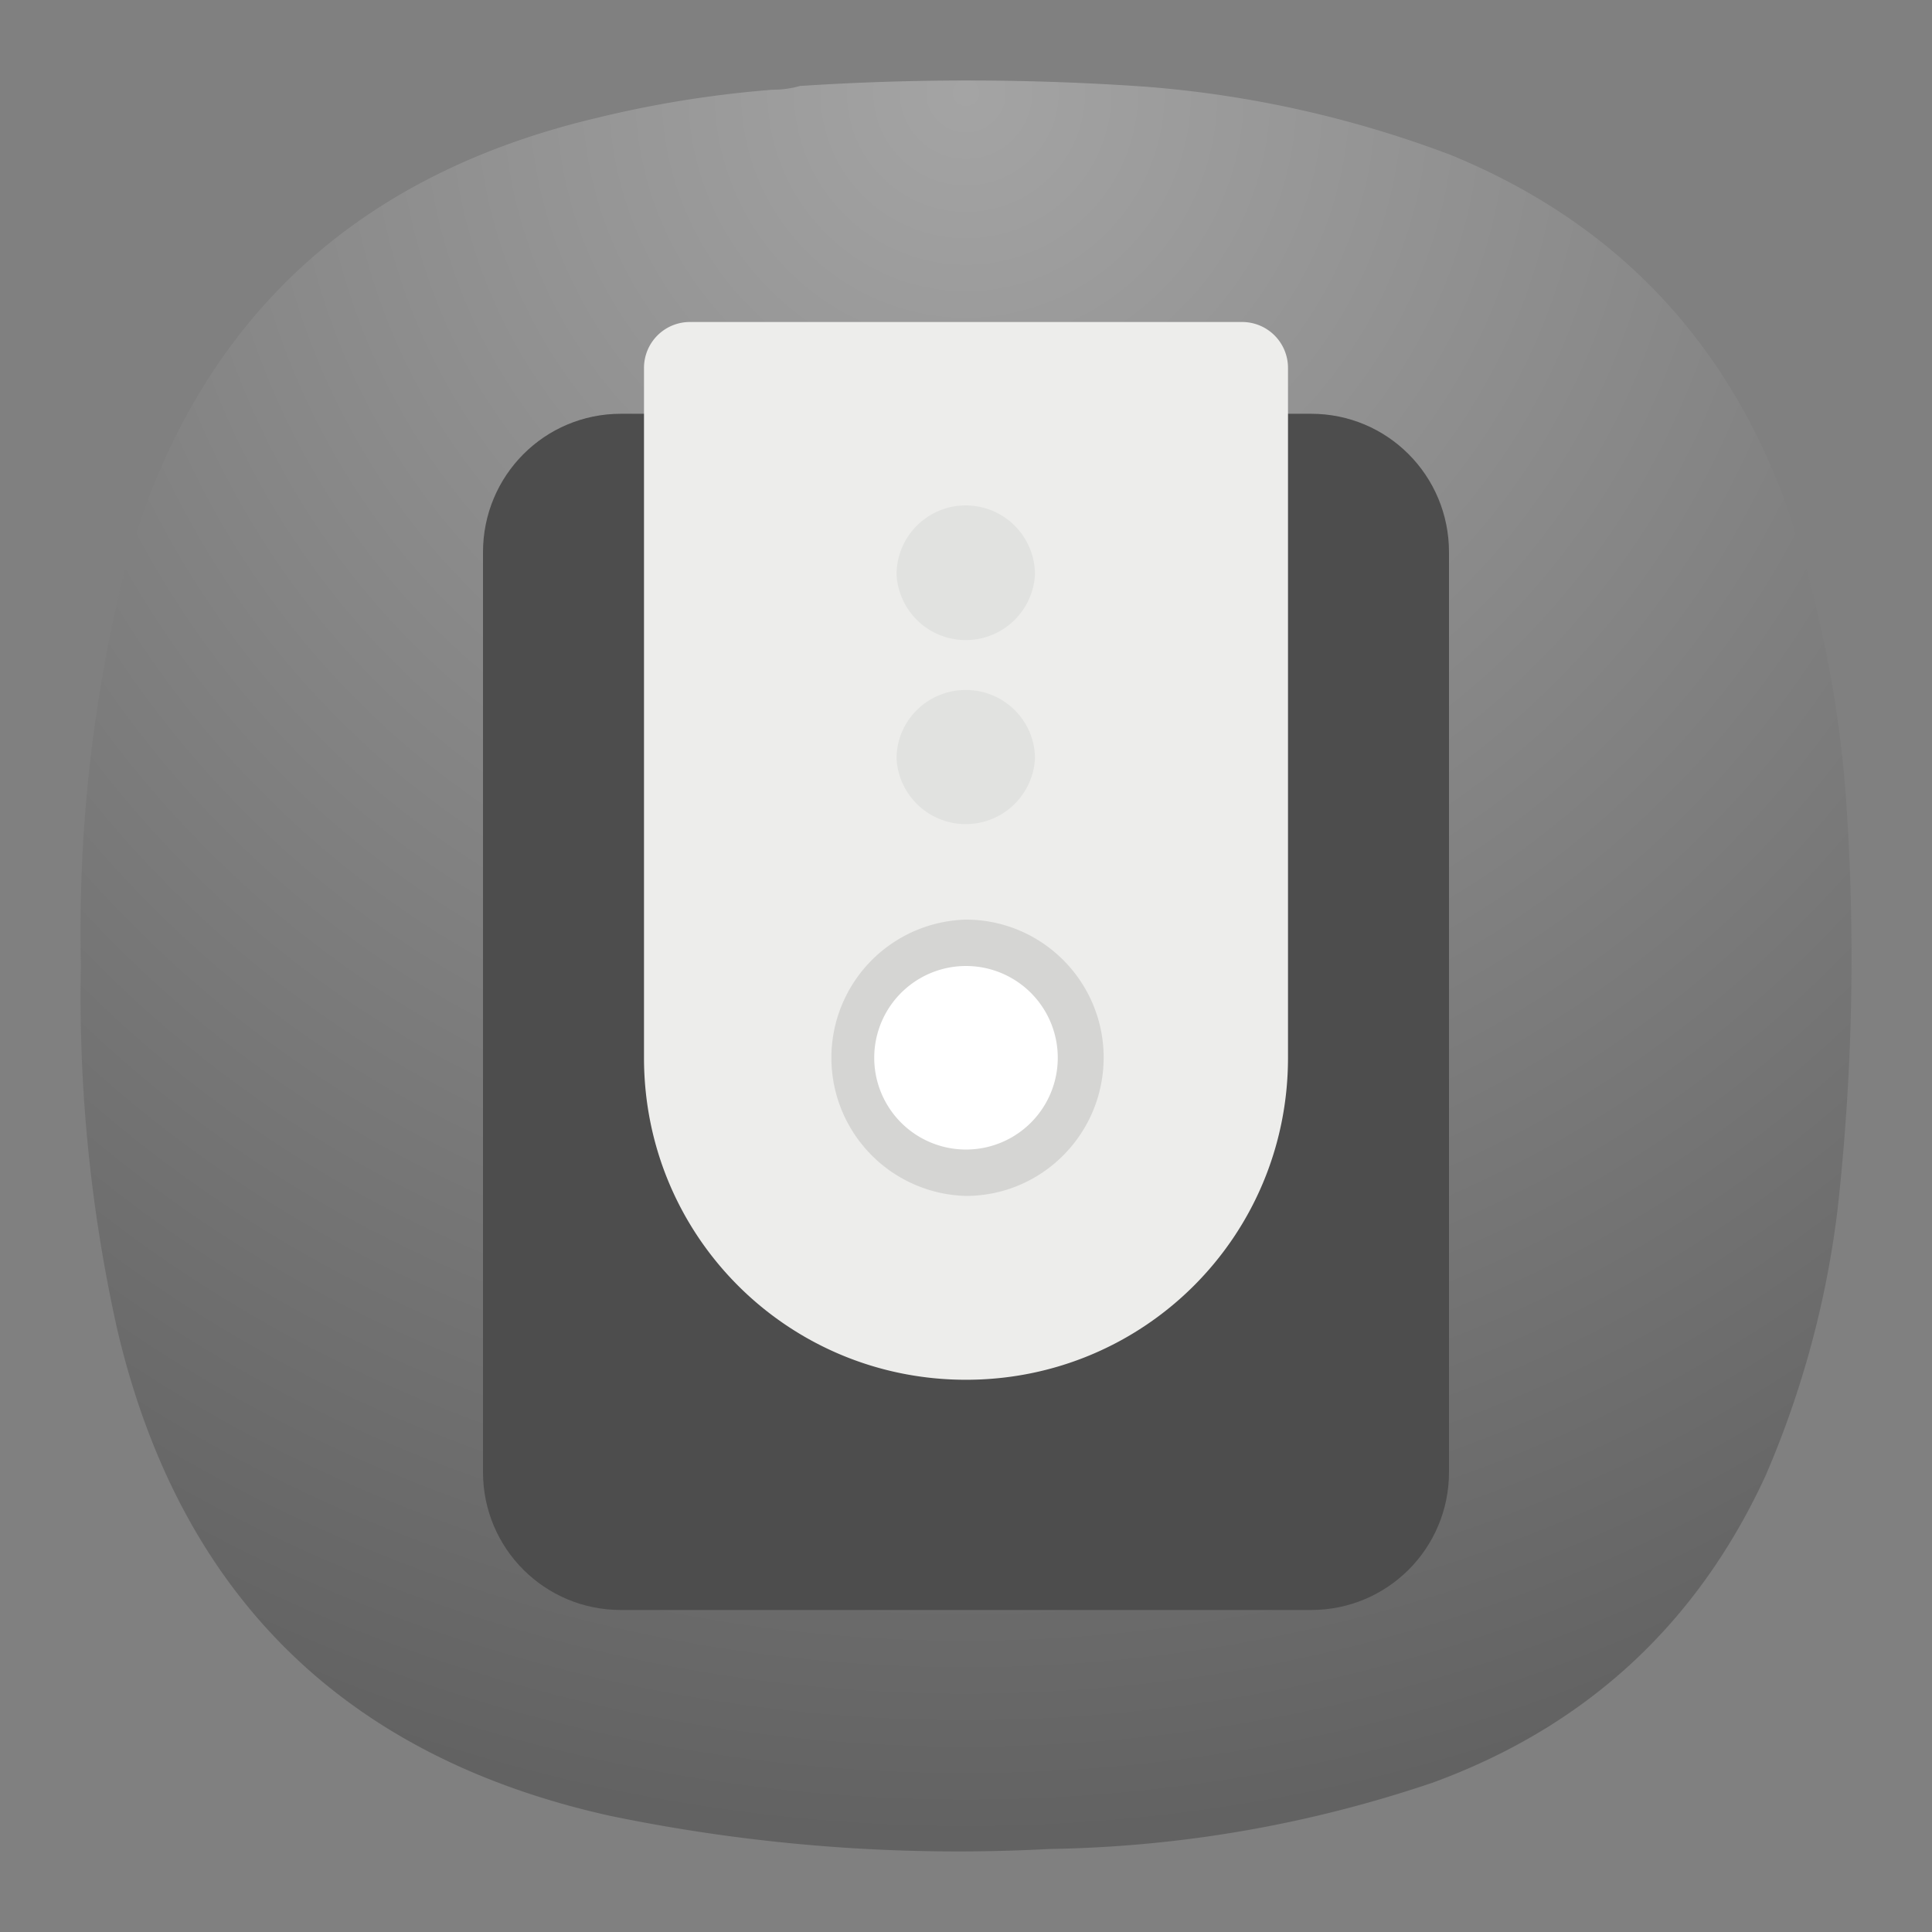 <svg xmlns="http://www.w3.org/2000/svg" xml:space="preserve" width="24" height="24" version="1"><rect width="100%" height="100%" fill="#808080" stroke="none"/><defs><clipPath id="b" clipPathUnits="userSpaceOnUse"><path d="M0 0h19v19H0Z"/></clipPath><clipPath id="c" clipPathUnits="userSpaceOnUse"><path d="M0 0h19v19H0Z"/></clipPath><clipPath id="d" clipPathUnits="userSpaceOnUse"><path d="M0 0h19v19H0Z"/></clipPath><radialGradient id="a" cx="0" cy="0" r="1" fx="0" fy="0" gradientTransform="matrix(0 22 -22 0 46 1)" gradientUnits="userSpaceOnUse" spreadMethod="pad"><stop offset="0" style="stop-opacity:1;stop-color:#a4a4a4"/><stop offset="1" style="stop-opacity:1;stop-color:#626262"/></radialGradient></defs><path d="M43.593 1.115c.12 0 .235-.016.344-.047a31.814 31.814 0 0 1 4.308.01 13.68 13.68 0 0 1 3.782.849c2.025.833 3.41 2.281 4.161 4.338.421 1.24.676 2.516.755 3.823a28.303 28.303 0 0 1-.115 4.928 11.968 11.968 0 0 1-.896 3.317c-.85 1.844-2.23 3.115-4.135 3.812-1.542.522-3.13.798-4.766.824a21.331 21.331 0 0 1-5.452-.412c-3.308-.734-5.355-2.754-6.126-6.057a18.991 18.991 0 0 1-.448-4.51c-.036-1.62.135-3.214.516-4.787.812-3.083 2.771-4.995 5.875-5.734a13.692 13.692 0 0 1 2.197-.354Z" style="fill:url(#a);fill-rule:evenodd;stroke:none;stroke-width:1.333" transform="translate(-34)"/><path d="M52 18.287V6.86c0-.953-.765-1.72-1.713-1.72h-8.574c-.948 0-1.713.767-1.713 1.72v11.427c0 .948.765 1.713 1.713 1.713h8.574c.948 0 1.713-.765 1.713-1.713Z" style="fill:#4d4d4d;fill-opacity:1;fill-rule:nonzero;stroke:none;stroke-width:1.333" transform="translate(-34)"/><path d="M42.573 4a.57.57 0 0 0-.573.573v8.567c0 2.22 1.787 4 4 4s4-1.78 4-4V4.573A.57.57 0 0 0 49.427 4Z" style="fill:#ededeb;fill-opacity:1;fill-rule:nonzero;stroke:none;stroke-width:1.333" transform="translate(-34)"/><path d="M10.285 9.855c0 .711-.574 1.29-1.285 1.29A1.288 1.288 0 0 1 9 8.57c.711 0 1.285.578 1.285 1.285z" clip-path="url(#b)" opacity=".5" style="fill:#bebebc;fill-opacity:1;fill-rule:nonzero;stroke:none" transform="matrix(1.333 0 0 1.333 0 0)"/><path d="M9.645 7.07a.646.646 0 0 1-1.29 0c0-.355.29-.64.645-.64.355 0 .645.285.645.64z" clip-path="url(#c)" opacity=".5" style="fill:#d7d9d6;fill-opacity:1;fill-rule:nonzero;stroke:none" transform="matrix(1.333 0 0 1.333 0 0)"/><path d="M9.645 5.355a.646.646 0 0 1-1.29 0 .645.645 0 0 1 1.29 0z" clip-path="url(#d)" opacity=".5" style="fill:#d7d9d6;fill-opacity:1;fill-rule:nonzero;stroke:none" transform="matrix(1.333 0 0 1.333 0 0)"/><path d="M47.14 13.14a1.14 1.14 0 1 1-2.28 0 1.14 1.14 0 1 1 2.28 0z" style="fill:#fff;fill-opacity:1;fill-rule:nonzero;stroke:none;stroke-width:1.333" transform="translate(-34)"/></svg>